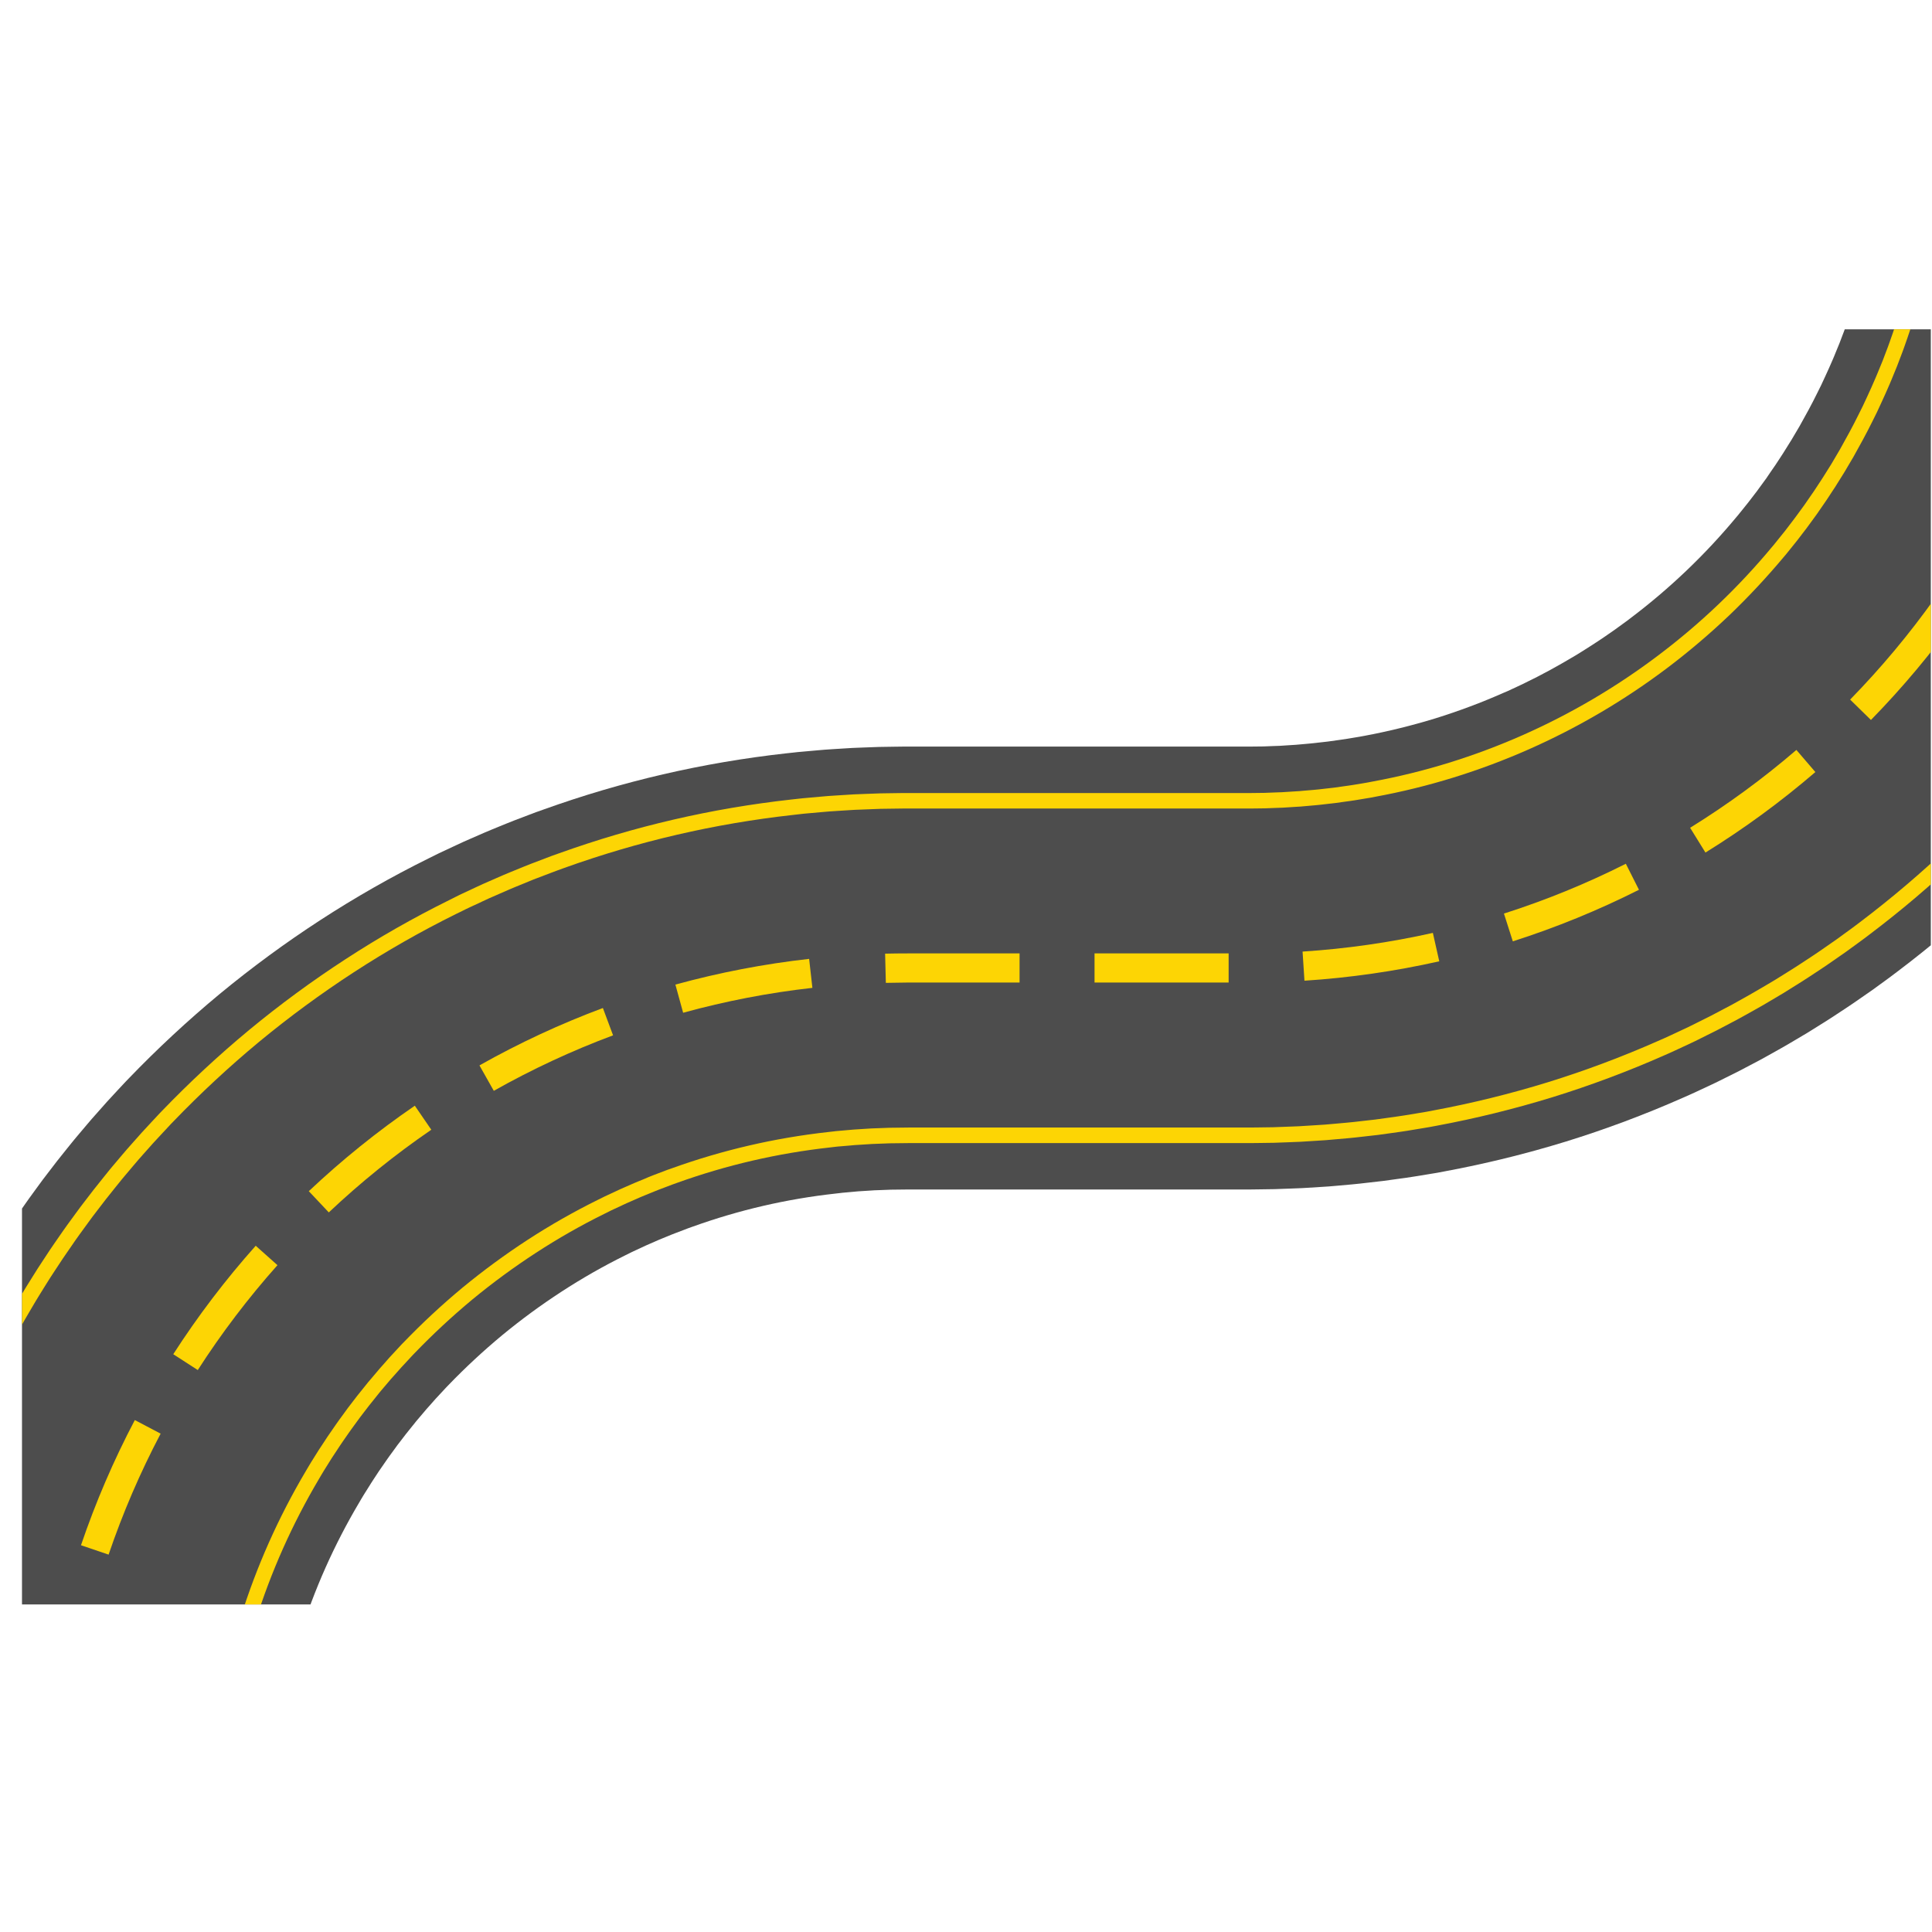<svg xmlns="http://www.w3.org/2000/svg" xmlns:xlink="http://www.w3.org/1999/xlink" width="500" zoomAndPan="magnify" viewBox="0 0 375 375" height="500" preserveAspectRatio="xMidYMid meet" version="1.2"><defs><clipPath id="8c568949ca"><path d="M 4.27 63.922 L 374.77 63.922 L 374.77 311.422 L 4.27 311.422 Z M 4.27 63.922 "/></clipPath><clipPath id="b2fd313b6a"><path d="M 40 63.922 L 374.77 63.922 L 374.77 311.422 L 40 311.422 Z M 40 63.922 "/></clipPath><clipPath id="bb4a6cf709"><path d="M 4.27 63.922 L 374.77 63.922 L 374.77 311.422 L 4.27 311.422 Z M 4.27 63.922 "/></clipPath><clipPath id="45ab72e032"><path d="M 6 63.922 L 374.77 63.922 L 374.77 311.422 L 6 311.422 Z M 6 63.922 "/></clipPath></defs><g id="6fa81fbb60"><g clip-rule="nonzero" clip-path="url(#8c568949ca)"><path style=" stroke:none;fill-rule:nonzero;fill:#4d4d4d;fill-opacity:1;" d="M 52.586 381.012 L -33.402 381.012 L -33.402 354.555 L -33.371 351.566 L -33.348 350.062 C -33.348 349.562 -33.34 349.059 -33.316 348.555 L -33.203 345.539 L -33.145 344.031 C -33.129 343.531 -33.086 343.027 -33.059 342.527 L -32.867 339.512 L -32.82 338.758 C -32.801 338.508 -32.785 338.254 -32.762 338.004 L -32.629 336.5 L -32.359 333.488 C -32.32 332.984 -32.254 332.484 -32.199 331.984 L -32.035 330.48 C -31.918 329.48 -31.812 328.477 -31.68 327.477 L -31.262 324.48 C -31.121 323.48 -30.988 322.48 -30.816 321.484 C -30.484 319.496 -30.168 317.5 -29.781 315.52 C -27.539 303.578 -24.281 291.922 -19.996 280.551 C -15.711 269.18 -10.469 258.273 -4.27 247.82 L -3.5 246.527 C -3.242 246.094 -2.984 245.66 -2.715 245.234 L -1.113 242.668 L -0.305 241.387 L 0.523 240.121 L 2.188 237.598 C 2.461 237.172 2.758 236.766 3.039 236.348 L 4.766 233.863 C 5.051 233.445 5.34 233.035 5.637 232.629 L 7.418 230.184 C 7.715 229.777 8.012 229.375 8.312 228.965 L 9.23 227.766 L 11.07 225.367 C 11.688 224.57 12.328 223.793 12.957 223.004 L 13.906 221.828 L 14.383 221.242 C 14.543 221.043 14.707 220.855 14.867 220.66 L 16.816 218.352 C 17.141 217.969 17.465 217.582 17.797 217.199 L 18.801 216.07 L 20.809 213.805 C 21.48 213.059 22.176 212.328 22.859 211.586 L 23.891 210.48 L 24.406 209.93 L 24.93 209.387 C 30.527 203.57 36.43 198.086 42.641 192.93 C 48.871 187.789 55.367 183.016 62.137 178.617 C 68.91 174.211 75.914 170.215 83.156 166.629 L 84.512 165.957 L 85.191 165.621 C 85.418 165.512 85.645 165.406 85.875 165.297 L 88.625 164.016 C 89.082 163.805 89.539 163.586 89.996 163.379 L 91.383 162.77 L 94.16 161.559 C 94.621 161.352 95.094 161.168 95.559 160.973 L 96.961 160.398 L 98.363 159.828 C 98.832 159.637 99.301 159.445 99.773 159.266 L 102.605 158.188 L 104.02 157.652 L 105.449 157.145 C 120.727 151.656 136.43 148.02 152.562 146.227 L 154.066 146.066 L 154.816 145.98 L 155.57 145.914 L 158.578 145.645 L 160.086 145.516 L 161.594 145.414 L 164.605 145.227 L 165.363 145.18 L 166.113 145.148 L 167.625 145.09 L 170.637 144.98 L 173.652 144.934 L 175.16 144.914 L 242.535 144.914 L 243.434 144.902 L 245.23 144.883 L 247.02 144.812 L 247.918 144.781 L 248.363 144.766 C 248.516 144.766 248.664 144.746 248.812 144.738 L 250.59 144.621 L 251.484 144.566 C 251.781 144.547 252.078 144.516 252.375 144.488 L 254.152 144.328 C 254.746 144.285 255.336 144.203 255.93 144.137 L 257.707 143.938 L 259.477 143.691 L 260.359 143.566 C 260.652 143.527 260.949 143.488 261.242 143.438 L 263 143.145 L 263.879 143 C 264.172 142.949 264.461 142.887 264.754 142.84 C 269.426 141.969 274.031 140.836 278.574 139.445 C 283.113 138.035 287.555 136.371 291.902 134.449 L 292.719 134.098 C 292.992 133.977 293.258 133.844 293.527 133.723 L 295.145 132.969 L 295.547 132.781 L 295.945 132.582 L 296.746 132.184 L 298.34 131.391 L 299.914 130.559 L 300.703 130.145 C 300.969 130.008 301.223 129.855 301.484 129.711 C 302.52 129.125 303.566 128.562 304.582 127.945 L 306.117 127.039 L 307.633 126.09 C 308.652 125.477 309.629 124.797 310.629 124.152 C 311.133 123.828 311.613 123.48 312.105 123.145 L 313.57 122.125 L 315.012 121.074 C 315.5 120.723 315.984 120.379 316.449 120.008 C 324.094 114.238 330.977 107.668 337.094 100.297 L 337.383 99.957 L 337.66 99.609 L 338.223 98.914 C 338.594 98.445 338.973 97.988 339.34 97.52 L 340.43 96.102 L 340.973 95.395 C 341.156 95.156 341.324 94.906 341.5 94.672 L 342.555 93.23 L 342.82 92.871 L 343.07 92.5 L 343.59 91.73 C 343.926 91.246 344.273 90.762 344.605 90.262 L 345.586 88.77 L 346.07 88.027 C 346.23 87.777 346.395 87.523 346.543 87.27 L 347.488 85.758 L 347.727 85.379 L 347.953 84.992 L 348.406 84.227 C 348.707 83.715 349.016 83.203 349.312 82.691 C 350.477 80.617 351.625 78.535 352.672 76.398 L 353.465 74.805 L 354.215 73.188 C 354.734 72.117 355.188 71.02 355.672 69.938 C 355.918 69.395 356.129 68.844 356.355 68.293 L 357.031 66.648 L 357.664 64.98 C 357.871 64.426 358.094 63.879 358.285 63.312 C 359.887 58.844 361.234 54.297 362.324 49.672 L 362.43 49.242 L 362.523 48.805 L 362.711 47.934 L 363.09 46.195 L 363.426 44.445 C 363.535 43.863 363.66 43.281 363.746 42.695 L 364.039 40.934 C 364.086 40.641 364.141 40.348 364.184 40.055 L 364.305 39.172 L 364.555 37.414 C 364.602 37.121 364.629 36.824 364.664 36.527 L 364.766 35.637 C 365.309 30.887 365.586 26.121 365.594 21.34 L 451.578 21.34 C 451.57 29.402 451.105 37.434 450.188 45.441 L 450.016 46.945 C 449.957 47.445 449.902 47.949 449.832 48.445 L 449.414 51.445 L 449.199 52.941 C 449.129 53.441 449.039 53.938 448.961 54.438 L 448.465 57.426 C 448.305 58.422 448.109 59.41 447.922 60.402 L 447.352 63.379 C 447.145 64.367 446.926 65.352 446.711 66.34 L 446.387 67.82 L 446.227 68.562 L 446.051 69.297 C 444.195 77.172 441.898 84.918 439.156 92.531 C 438.832 93.484 438.457 94.426 438.102 95.371 L 437.027 98.199 L 435.883 101.004 C 435.5 101.938 435.125 102.875 434.715 103.801 C 433.906 105.648 433.113 107.516 432.246 109.332 L 430.961 112.078 C 430.52 112.988 430.066 113.891 429.617 114.797 C 427.832 118.418 425.902 121.961 423.91 125.473 C 423.406 126.348 422.887 127.215 422.375 128.082 L 421.605 129.387 L 421.219 130.031 L 420.816 130.68 L 419.215 133.246 C 418.949 133.672 418.684 134.102 418.406 134.523 L 417.578 135.789 L 415.91 138.316 C 415.348 139.152 414.77 139.977 414.195 140.805 L 413.332 142.047 L 412.902 142.668 L 412.457 143.281 L 410.676 145.727 C 410.379 146.133 410.086 146.535 409.781 146.941 L 408.863 148.145 L 407.02 150.543 C 406.398 151.332 405.762 152.117 405.129 152.902 L 404.184 154.078 L 403.703 154.664 L 403.219 155.242 C 392.871 167.699 381.23 178.809 368.305 188.566 C 367.512 189.184 366.691 189.773 365.883 190.371 L 363.438 192.148 L 360.953 193.875 C 360.121 194.445 359.301 195.031 358.453 195.578 C 356.77 196.688 355.098 197.812 353.375 198.867 L 350.809 200.469 L 348.207 202.012 C 346.477 203.055 344.707 204.027 342.945 205.012 C 342.504 205.254 342.066 205.508 341.621 205.742 L 340.281 206.449 L 337.602 207.859 C 336.703 208.316 335.797 208.762 334.895 209.211 L 333.535 209.887 L 332.855 210.219 L 332.172 210.543 L 329.422 211.828 C 328.965 212.035 328.512 212.258 328.047 212.457 L 326.66 213.07 C 319.262 216.34 311.695 219.172 303.969 221.566 C 296.238 223.945 288.395 225.875 280.441 227.355 C 279.945 227.449 279.449 227.547 278.953 227.637 L 277.461 227.883 L 274.473 228.371 C 273.973 228.457 273.477 228.531 272.977 228.598 L 271.477 228.805 C 270.477 228.945 269.48 229.09 268.477 229.219 L 265.473 229.562 C 264.473 229.676 263.469 229.801 262.465 229.887 L 259.457 230.156 C 258.953 230.199 258.453 230.246 257.949 230.285 L 256.441 230.383 L 253.426 230.57 C 253.176 230.586 252.926 230.605 252.676 230.613 L 251.922 230.645 L 250.414 230.703 L 247.398 230.812 L 244.383 230.855 L 242.875 230.875 L 176.562 230.875 L 172.863 230.918 L 171.07 230.988 L 170.176 231.02 L 169.727 231.035 L 169.281 231.066 L 167.504 231.18 L 166.609 231.234 L 165.719 231.316 L 163.941 231.477 L 163.496 231.516 L 163.051 231.57 L 162.164 231.672 C 152.68 232.719 143.445 234.859 134.465 238.086 L 133.625 238.383 L 132.797 238.703 L 131.129 239.336 C 130.852 239.434 130.578 239.555 130.305 239.656 L 129.48 239.996 L 128.656 240.332 C 128.383 240.445 128.105 240.551 127.832 240.672 L 126.203 241.387 L 125.387 241.742 C 125.117 241.863 124.852 241.996 124.578 242.121 L 122.961 242.871 C 122.828 242.934 122.691 242.996 122.559 243.062 L 122.16 243.262 L 121.363 243.656 C 117.094 245.766 112.965 248.121 108.977 250.719 C 104.977 253.32 101.141 256.137 97.461 259.172 C 93.785 262.223 90.293 265.469 86.98 268.91 L 86.668 269.234 L 86.363 269.559 L 85.754 270.215 C 85.352 270.652 84.938 271.078 84.539 271.523 L 83.355 272.863 L 82.762 273.527 C 82.562 273.754 82.375 273.984 82.184 274.211 L 81.027 275.574 C 80.93 275.691 80.832 275.801 80.738 275.918 L 80.461 276.27 L 79.898 276.965 C 79.531 277.43 79.148 277.887 78.781 278.359 L 77.695 279.777 L 77.148 280.484 C 76.973 280.723 76.801 280.969 76.625 281.207 L 75.57 282.648 C 75.391 282.887 75.223 283.137 75.055 283.379 L 74.039 284.848 C 73.875 285.094 73.691 285.332 73.531 285.582 L 72.551 287.074 L 72.066 287.82 C 71.906 288.07 71.754 288.324 71.594 288.578 L 70.641 290.09 C 70.48 290.34 70.328 290.594 70.18 290.852 L 69.73 291.621 C 64.863 299.828 61.008 308.488 58.16 317.594 C 56.754 322.133 55.609 326.738 54.73 331.41 C 54.488 332.57 54.324 333.75 54.117 334.918 C 54.012 335.504 53.938 336.094 53.855 336.684 L 53.609 338.449 C 53.527 339.039 53.473 339.633 53.402 340.227 L 53.301 341.117 C 53.27 341.41 53.223 341.707 53.203 342.004 L 53.043 343.781 L 52.961 344.672 C 52.945 344.82 52.934 344.969 52.926 345.117 L 52.898 345.566 L 52.785 347.352 C 52.77 347.648 52.742 347.945 52.734 348.246 L 52.703 349.141 L 52.633 350.934 C 52.613 351.23 52.617 351.531 52.613 351.828 L 52.605 352.727 L 52.578 354.551 L 52.578 381.008 Z M 52.586 381.012 "/></g><g clip-rule="nonzero" clip-path="url(#b2fd313b6a)"><path style=" stroke:none;fill-rule:nonzero;fill:#fdd504;fill-opacity:1;" d="M 43.562 381.012 L 40.551 381.012 L 40.551 354.555 L 40.578 352.566 L 40.586 351.582 C 40.586 351.262 40.586 350.926 40.605 350.602 L 40.684 348.637 L 40.719 347.656 C 40.727 347.332 40.758 347.008 40.777 346.676 L 40.902 344.719 L 40.93 344.234 C 40.938 344.07 40.953 343.91 40.969 343.746 L 41.055 342.777 L 41.227 340.824 C 41.25 340.5 41.301 340.18 41.332 339.855 L 41.445 338.887 C 41.523 338.238 41.586 337.59 41.672 336.945 L 41.945 335.004 C 42.035 334.359 42.117 333.711 42.234 333.066 C 42.453 331.773 42.641 330.488 42.906 329.211 C 43.871 324.082 45.125 319.023 46.672 314.039 C 49.801 304.039 54.031 294.531 59.371 285.516 L 59.871 284.672 C 60.031 284.391 60.195 284.109 60.375 283.832 L 61.414 282.172 L 61.934 281.344 L 62.473 280.535 L 63.547 278.895 C 63.723 278.621 63.918 278.359 64.102 278.09 L 65.219 276.473 C 65.402 276.203 65.59 275.934 65.785 275.672 L 66.941 274.09 C 67.133 273.824 67.32 273.559 67.516 273.297 L 68.113 272.52 L 69.305 270.965 C 69.707 270.449 70.125 269.945 70.531 269.438 L 71.145 268.672 L 71.453 268.289 C 71.555 268.16 71.664 268.039 71.777 267.914 L 73.043 266.418 C 73.254 266.168 73.465 265.918 73.676 265.668 L 74.324 264.938 L 75.617 263.469 C 76.055 262.984 76.508 262.512 76.949 262.031 L 77.617 261.312 L 77.949 260.953 L 78.293 260.602 C 81.922 256.832 85.746 253.277 89.77 249.934 C 93.809 246.605 98.02 243.516 102.402 240.66 C 106.781 237.809 111.316 235.227 116 232.91 L 116.875 232.477 L 117.316 232.258 C 117.461 232.188 117.609 232.121 117.758 232.051 L 119.535 231.223 C 119.832 231.086 120.125 230.945 120.422 230.809 L 121.316 230.418 L 123.109 229.633 C 123.406 229.5 123.711 229.383 124.012 229.258 L 124.914 228.891 L 125.832 228.496 C 126.133 228.371 126.434 228.242 126.738 228.133 L 129.48 227.09 L 130.402 226.766 C 140.266 223.219 150.402 220.871 160.82 219.719 L 161.789 219.609 L 162.273 219.551 L 162.758 219.508 L 164.711 219.336 L 165.684 219.25 L 166.66 219.188 L 168.617 219.062 L 169.105 219.031 L 169.59 219.012 L 170.57 218.977 L 172.535 218.902 L 176.543 218.852 L 242.812 218.852 L 244.234 218.836 L 247.078 218.797 L 249.922 218.691 L 252.055 218.609 C 252.289 218.598 252.527 218.582 252.766 218.566 L 255.609 218.387 L 257.027 218.297 C 257.504 218.262 257.977 218.215 258.449 218.176 L 261.289 217.922 C 262.234 217.848 263.18 217.727 264.121 217.621 L 266.957 217.301 C 267.898 217.18 268.84 217.039 269.781 216.91 L 271.195 216.711 C 271.664 216.645 272.137 216.582 272.605 216.5 L 275.418 216.035 L 276.828 215.801 C 277.297 215.715 277.762 215.625 278.23 215.535 C 285.73 214.137 293.133 212.312 300.426 210.066 C 307.707 207.809 314.832 205.141 321.805 202.059 L 323.113 201.484 C 323.551 201.293 323.977 201.086 324.406 200.891 L 326.992 199.68 L 327.641 199.379 L 328.289 199.055 L 329.566 198.422 C 330.418 197.996 331.273 197.574 332.117 197.145 L 334.645 195.812 L 335.906 195.148 C 336.328 194.93 336.738 194.688 337.156 194.461 C 338.816 193.531 340.484 192.613 342.113 191.633 L 344.566 190.18 L 346.988 188.668 C 348.605 187.676 350.188 186.613 351.777 185.57 C 352.578 185.055 353.348 184.5 354.133 183.965 L 356.473 182.336 L 358.781 180.656 C 359.547 180.098 360.316 179.539 361.066 178.957 C 367.133 174.363 372.918 169.445 378.43 164.195 C 383.922 158.938 389.105 153.387 393.973 147.547 L 394.434 147 L 394.883 146.445 L 395.777 145.336 C 396.371 144.598 396.973 143.859 397.555 143.113 L 399.289 140.852 L 400.156 139.719 C 400.445 139.344 400.719 138.953 401 138.57 L 402.68 136.266 L 403.102 135.691 L 403.508 135.105 L 404.316 133.934 C 404.855 133.152 405.402 132.375 405.934 131.586 L 407.5 129.207 L 408.285 128.016 C 408.547 127.617 408.789 127.207 409.043 126.809 L 410.555 124.383 L 410.93 123.777 L 411.297 123.164 L 412.023 121.938 C 412.508 121.117 412.992 120.301 413.469 119.48 C 415.34 116.168 417.164 112.828 418.848 109.414 C 419.27 108.562 419.699 107.711 420.113 106.855 L 421.324 104.27 C 422.145 102.551 422.887 100.797 423.652 99.055 C 424.039 98.188 424.391 97.301 424.754 96.422 L 425.832 93.777 L 426.848 91.109 C 427.184 90.215 427.535 89.332 427.844 88.434 C 430.426 81.258 432.59 73.961 434.336 66.543 L 434.5 65.848 L 434.66 65.148 L 434.965 63.754 C 435.168 62.824 435.371 61.895 435.566 60.965 L 436.105 58.16 C 436.281 57.227 436.473 56.293 436.621 55.352 L 437.086 52.539 C 437.16 52.066 437.246 51.602 437.312 51.129 L 437.512 49.719 L 437.906 46.891 C 437.977 46.422 438.023 45.949 438.082 45.477 L 438.242 44.062 C 439.109 36.508 439.547 28.934 439.555 21.332 L 442.562 21.332 C 442.555 29.051 442.109 36.746 441.23 44.414 L 441.07 45.852 C 441.012 46.336 440.965 46.812 440.895 47.289 L 440.492 50.156 L 440.289 51.59 C 440.223 52.066 440.137 52.543 440.062 53.02 L 439.59 55.879 C 439.438 56.832 439.242 57.781 439.066 58.73 L 438.52 61.574 C 438.32 62.52 438.113 63.465 437.906 64.41 L 437.598 65.824 L 437.438 66.535 L 437.266 67.238 C 435.492 74.773 433.293 82.184 430.668 89.469 C 430.352 90.383 429.996 91.281 429.656 92.188 L 428.621 94.891 L 427.527 97.574 C 427.16 98.469 426.805 99.367 426.41 100.25 C 425.629 102.02 424.879 103.801 424.043 105.543 L 422.816 108.168 C 422.395 109.035 421.961 109.898 421.531 110.766 C 419.82 114.23 417.977 117.621 416.07 120.984 C 415.586 121.82 415.094 122.648 414.602 123.48 L 413.863 124.727 L 413.496 125.352 L 413.113 125.965 L 411.582 128.43 C 411.324 128.836 411.074 129.25 410.809 129.652 L 410.016 130.863 L 408.422 133.289 C 407.883 134.086 407.328 134.875 406.781 135.672 L 405.953 136.859 L 405.543 137.453 L 405.117 138.039 L 403.41 140.379 C 403.125 140.766 402.844 141.16 402.551 141.543 L 401.672 142.691 L 399.91 144.988 C 399.312 145.746 398.703 146.492 398.102 147.25 L 397.191 148.383 L 396.738 148.941 L 396.273 149.496 C 386.367 161.418 375.23 172.051 362.863 181.391 C 362.102 181.984 361.32 182.547 360.543 183.117 L 358.203 184.82 L 355.824 186.473 C 355.031 187.02 354.246 187.578 353.434 188.105 C 351.82 189.164 350.223 190.242 348.574 191.25 L 346.117 192.785 L 343.625 194.262 C 341.973 195.258 340.277 196.188 338.594 197.129 C 338.168 197.363 337.754 197.605 337.324 197.828 L 336.043 198.508 L 333.48 199.855 C 332.621 200.293 331.754 200.719 330.895 201.148 L 329.602 201.797 L 328.953 202.117 L 328.297 202.426 L 325.672 203.652 C 325.234 203.855 324.801 204.066 324.355 204.258 L 323.031 204.844 C 315.949 207.973 308.715 210.68 301.32 212.973 C 293.922 215.246 286.422 217.094 278.812 218.512 C 278.336 218.602 277.863 218.691 277.387 218.777 L 275.957 219.016 L 273.102 219.488 C 272.625 219.57 272.145 219.637 271.668 219.703 L 270.234 219.906 C 269.277 220.039 268.32 220.176 267.363 220.301 L 264.488 220.625 C 263.531 220.73 262.574 220.852 261.609 220.93 L 258.727 221.184 C 258.242 221.227 257.77 221.273 257.289 221.309 L 255.844 221.402 L 252.957 221.582 C 252.719 221.598 252.473 221.617 252.238 221.625 L 251.516 221.652 L 250.074 221.711 L 247.188 221.816 L 244.297 221.855 L 242.855 221.871 L 176.562 221.871 L 172.629 221.918 L 170.711 221.992 L 169.75 222.027 L 169.266 222.047 L 168.777 222.078 L 166.863 222.199 L 165.906 222.258 L 164.949 222.348 L 163.043 222.508 L 162.559 222.547 L 162.082 222.602 L 161.133 222.715 C 150.945 223.84 141.031 226.133 131.387 229.602 L 130.484 229.926 L 129.594 230.266 L 127.805 230.941 C 127.504 231.051 127.215 231.18 126.918 231.297 L 126.031 231.66 L 125.148 232.02 C 124.855 232.145 124.555 232.254 124.266 232.387 L 122.516 233.156 L 121.641 233.539 C 121.348 233.668 121.059 233.809 120.773 233.941 L 119.039 234.75 C 118.895 234.816 118.75 234.883 118.605 234.953 L 118.18 235.168 L 117.324 235.594 C 112.742 237.855 108.309 240.383 104.027 243.172 C 99.738 245.961 95.621 248.984 91.676 252.238 C 87.738 255.508 83.996 258.988 80.445 262.676 L 80.109 263.02 L 79.785 263.371 L 79.141 264.07 C 78.707 264.543 78.262 265.004 77.836 265.477 L 76.562 266.914 L 75.918 267.629 C 75.707 267.871 75.504 268.113 75.297 268.359 L 74.059 269.816 C 73.957 269.938 73.852 270.059 73.75 270.184 L 73.449 270.559 L 72.852 271.305 C 72.453 271.805 72.043 272.293 71.652 272.801 L 70.484 274.32 L 69.902 275.082 C 69.711 275.336 69.523 275.598 69.336 275.855 L 68.207 277.402 C 68.012 277.656 67.832 277.922 67.652 278.184 L 67.105 278.973 L 66.559 279.758 C 66.379 280.023 66.191 280.281 66.02 280.551 L 64.969 282.148 L 64.438 282.949 C 64.27 283.219 64.102 283.492 63.93 283.758 L 62.918 285.375 C 62.746 285.641 62.582 285.918 62.422 286.195 L 61.938 287.02 C 56.715 295.832 52.574 305.129 49.52 314.902 C 48.008 319.777 46.781 324.723 45.836 329.734 C 45.578 330.984 45.395 332.246 45.18 333.504 C 45.066 334.133 44.984 334.766 44.898 335.398 L 44.633 337.293 C 44.547 337.926 44.484 338.562 44.41 339.195 L 44.301 340.148 C 44.266 340.473 44.219 340.781 44.195 341.098 L 44.035 343.012 L 43.949 343.965 C 43.934 344.125 43.918 344.289 43.91 344.449 L 43.883 344.934 L 43.762 346.852 C 43.742 347.172 43.711 347.488 43.703 347.809 L 43.672 348.77 L 43.598 350.688 C 43.578 351.012 43.582 351.336 43.578 351.656 L 43.566 352.621 L 43.539 354.559 L 43.539 381.016 Z M 43.562 381.012 "/></g><g clip-rule="nonzero" clip-path="url(#bb4a6cf709)"><path style=" stroke:none;fill-rule:nonzero;fill:#fdd504;fill-opacity:1;" d="M -21.367 381.012 L -24.379 381.012 L -24.379 354.555 L -24.348 351.688 L -24.328 350.246 C -24.328 349.762 -24.328 349.281 -24.297 348.801 L -24.188 345.914 L -24.133 344.469 C -24.113 343.984 -24.078 343.5 -24.047 343.027 L -23.863 340.145 L -23.816 339.422 C -23.805 339.18 -23.785 338.934 -23.762 338.699 L -23.637 337.258 L -23.379 334.383 C -23.34 333.898 -23.277 333.426 -23.227 332.945 L -23.062 331.508 C -22.949 330.547 -22.852 329.59 -22.727 328.633 L -22.324 325.762 C -22.191 324.805 -22.062 323.852 -21.898 322.898 C -21.574 320.996 -21.285 319.082 -20.906 317.188 C -18.762 305.762 -15.641 294.613 -11.543 283.734 C -7.441 272.855 -2.426 262.418 3.508 252.422 L 4.246 251.176 C 4.488 250.758 4.73 250.344 4.992 249.938 L 6.527 247.48 L 7.297 246.254 L 8.09 245.043 L 9.684 242.617 C 9.945 242.211 10.227 241.82 10.5 241.422 L 11.324 240.234 L 12.148 239.043 C 12.426 238.648 12.699 238.25 12.984 237.863 L 14.691 235.523 C 14.977 235.137 15.258 234.742 15.547 234.359 L 16.426 233.207 L 18.188 230.914 C 18.781 230.152 19.391 229.406 19.996 228.648 L 20.902 227.52 L 21.359 226.953 C 21.512 226.77 21.668 226.586 21.82 226.402 L 23.688 224.191 C 24 223.824 24.309 223.453 24.629 223.09 L 25.586 222.008 L 27.508 219.844 C 28.156 219.129 28.816 218.426 29.473 217.719 L 30.457 216.664 L 30.953 216.133 L 31.453 215.613 C 36.809 210.055 42.457 204.809 48.398 199.883 C 54.355 194.965 60.574 190.398 67.051 186.188 C 73.531 181.969 80.238 178.148 87.172 174.719 L 88.465 174.07 L 89.109 173.746 C 89.328 173.645 89.547 173.539 89.758 173.438 L 92.383 172.211 C 92.82 172.008 93.258 171.801 93.699 171.602 L 95.023 171.02 L 97.68 169.859 C 98.121 169.664 98.57 169.488 99.02 169.301 L 100.359 168.754 L 101.703 168.203 C 102.152 168.023 102.594 167.836 103.051 167.668 L 105.758 166.637 L 107.113 166.121 L 108.48 165.637 C 123.098 160.387 138.121 156.906 153.555 155.191 L 154.996 155.031 L 155.715 154.953 L 156.434 154.887 L 159.316 154.629 L 160.758 154.504 L 162.199 154.41 L 165.086 154.227 L 165.805 154.184 L 166.527 154.156 L 167.973 154.098 L 170.859 153.992 L 173.746 153.949 L 175.188 153.93 L 242.562 153.93 L 243.523 153.918 L 245.449 153.895 L 247.367 153.82 L 248.328 153.785 L 248.812 153.77 C 248.973 153.77 249.137 153.75 249.297 153.738 L 251.211 153.617 L 252.168 153.559 C 252.492 153.535 252.809 153.5 253.125 153.473 L 255.035 153.312 C 255.68 153.266 256.305 153.18 256.941 153.109 L 258.844 152.895 C 259.477 152.809 260.105 152.715 260.738 152.629 L 261.688 152.496 C 262.004 152.453 262.32 152.414 262.633 152.355 L 264.52 152.043 L 265.465 151.879 C 265.789 151.824 266.094 151.758 266.402 151.699 C 286.469 148.016 305.578 139.523 321.891 127.191 C 330.094 121.004 337.477 113.957 344.039 106.055 L 344.352 105.688 L 344.652 105.312 L 345.25 104.566 C 345.648 104.066 346.059 103.574 346.453 103.074 L 348.199 100.789 C 348.395 100.539 348.578 100.273 348.77 100.02 L 349.898 98.473 L 350.184 98.086 L 350.457 97.691 L 351 96.902 C 351.363 96.375 351.734 95.855 352.09 95.328 L 353.141 93.727 L 353.668 92.926 C 353.844 92.66 354.008 92.383 354.18 92.117 L 355.195 90.5 L 355.449 90.094 L 355.691 89.684 L 356.176 88.859 C 356.5 88.309 356.82 87.762 357.145 87.211 C 358.395 84.984 359.625 82.75 360.75 80.457 L 361.602 78.746 L 362.41 77.012 C 362.965 75.867 363.453 74.688 363.969 73.523 C 364.234 72.941 364.457 72.348 364.707 71.758 L 365.434 69.988 L 366.109 68.203 C 366.332 67.605 366.574 67.016 366.773 66.41 C 368.5 61.609 369.949 56.727 371.121 51.766 L 371.234 51.301 L 371.336 50.832 L 371.945 48.031 L 372.301 46.152 C 372.418 45.527 372.555 44.902 372.648 44.27 L 372.961 42.383 C 373.012 42.059 373.07 41.758 373.113 41.438 L 373.246 40.488 L 373.512 38.594 C 373.562 38.281 373.59 37.961 373.625 37.645 L 373.734 36.691 C 374.316 31.602 374.613 26.492 374.621 21.367 L 377.633 21.367 C 377.625 26.605 377.32 31.828 376.727 37.035 L 376.617 38.004 C 376.578 38.328 376.547 38.652 376.496 38.977 L 376.223 40.914 L 376.09 41.887 C 376.047 42.207 375.984 42.531 375.93 42.855 L 375.605 44.797 C 375.508 45.441 375.371 46.078 375.254 46.719 L 374.887 48.641 L 374.465 50.508 L 374.258 51.465 L 374.156 51.949 L 374.039 52.422 C 372.84 57.5 371.359 62.496 369.594 67.406 C 369.387 68.027 369.141 68.629 368.914 69.238 L 368.219 71.066 L 367.477 72.875 C 367.227 73.477 366.992 74.086 366.727 74.68 C 366.195 75.871 365.695 77.078 365.129 78.25 L 364.305 80.027 L 363.434 81.781 C 362.281 84.125 361.023 86.41 359.746 88.688 C 359.422 89.25 359.082 89.809 358.75 90.371 L 358.254 91.215 L 358.004 91.637 L 357.746 92.051 L 356.707 93.711 C 356.531 93.988 356.367 94.27 356.188 94.543 L 355.648 95.359 L 354.582 96.988 C 354.215 97.531 353.836 98.062 353.469 98.605 L 352.91 99.414 L 352.633 99.816 L 352.344 100.211 L 351.188 101.797 C 350.992 102.059 350.809 102.328 350.609 102.586 L 350.012 103.363 L 348.82 104.918 C 348.414 105.434 348 105.938 347.59 106.449 L 346.977 107.211 L 346.668 107.594 L 346.348 107.969 C 342.992 111.984 339.43 115.809 335.652 119.43 C 331.859 123.035 327.879 126.422 323.707 129.582 C 307.027 142.191 287.473 150.883 266.953 154.648 C 266.629 154.711 266.305 154.777 265.992 154.832 L 265.023 154.992 L 263.082 155.316 C 262.758 155.375 262.434 155.418 262.113 155.461 L 261.141 155.594 C 260.496 155.684 259.848 155.781 259.203 155.867 L 257.262 156.086 C 256.617 156.156 255.969 156.25 255.32 156.297 L 253.371 156.469 C 253.047 156.496 252.723 156.531 252.398 156.555 L 251.418 156.613 L 249.461 156.738 C 249.301 156.746 249.137 156.762 248.977 156.77 L 248.492 156.785 L 247.512 156.82 L 245.547 156.898 L 243.582 156.922 L 242.598 156.934 L 175.215 156.934 L 170.949 156.992 L 165.973 157.184 L 165.262 157.227 L 162.418 157.406 L 161 157.5 L 159.578 157.621 L 156.742 157.875 L 156.031 157.938 L 155.32 158.02 L 153.906 158.18 C 138.703 159.871 123.902 163.301 109.504 168.473 L 108.16 168.961 L 106.824 169.465 L 104.156 170.48 C 103.707 170.641 103.27 170.832 102.828 171.008 L 101.508 171.551 L 100.184 172.09 C 99.746 172.273 99.301 172.445 98.867 172.641 L 96.254 173.785 L 94.945 174.355 C 94.512 174.555 94.082 174.758 93.652 174.957 L 91.062 176.164 C 90.848 176.266 90.633 176.363 90.418 176.469 L 89.77 176.793 L 88.504 177.41 C 81.68 180.789 75.074 184.555 68.688 188.707 C 62.309 192.855 56.184 197.355 50.312 202.199 C 44.461 207.055 38.895 212.227 33.621 217.707 L 33.125 218.219 L 32.641 218.742 L 31.672 219.781 C 31.023 220.48 30.379 221.168 29.73 221.875 L 27.836 224.004 L 26.895 225.07 C 26.582 225.43 26.277 225.797 25.969 226.156 L 24.133 228.332 C 23.973 228.516 23.824 228.695 23.676 228.879 L 23.23 229.434 L 22.332 230.543 C 21.738 231.285 21.137 232.02 20.555 232.77 L 18.82 235.031 L 17.953 236.164 C 17.668 236.547 17.391 236.93 17.113 237.312 L 15.434 239.617 C 15.148 240 14.879 240.391 14.605 240.781 L 13.801 241.953 L 12.992 243.125 C 12.723 243.516 12.445 243.902 12.184 244.301 L 10.613 246.684 L 9.832 247.875 L 9.07 249.082 L 7.562 251.508 C 7.309 251.91 7.066 252.316 6.824 252.727 L 6.098 253.957 C 0.254 263.801 -4.684 274.082 -8.723 284.797 C -12.758 295.508 -15.832 306.492 -17.941 317.746 C -18.316 319.613 -18.605 321.492 -18.91 323.367 C -19.074 324.305 -19.203 325.25 -19.336 326.191 L -19.727 329.016 C -19.852 329.957 -19.949 330.902 -20.062 331.848 L -20.223 333.266 C -20.277 333.734 -20.336 334.207 -20.375 334.684 L -20.633 337.516 L -20.754 338.934 C -20.777 339.168 -20.793 339.406 -20.809 339.645 L -20.855 340.355 L -21.035 343.195 C -21.062 343.672 -21.102 344.145 -21.117 344.617 L -21.172 346.039 L -21.277 348.887 C -21.301 349.359 -21.301 349.832 -21.309 350.305 L -21.328 351.73 L -21.359 354.555 L -21.359 381.012 Z M -21.367 381.012 "/></g><g clip-rule="nonzero" clip-path="url(#45ab72e032)"><path style=" stroke:none;fill-rule:nonzero;fill:#fdd504;fill-opacity:1;" d="M 12.422 381.012 L 6.762 381.012 L 6.762 354.984 L 12.422 354.984 Z M 12.992 340.688 L 7.355 340.219 C 8.09 331.41 9.5 322.715 11.594 314.125 L 17.09 315.469 C 15.066 323.77 13.703 332.176 12.992 340.688 Z M 21.078 301.75 L 15.719 299.93 C 18.566 291.559 22.051 283.457 26.168 275.633 L 31.18 278.27 C 27.199 285.832 23.832 293.66 21.078 301.75 Z M 38.383 265.922 L 33.629 262.852 C 38.418 255.418 43.754 248.402 49.633 241.801 L 53.855 245.566 C 48.172 251.949 43.016 258.734 38.391 265.922 Z M 63.816 235.324 L 59.938 231.207 C 66.367 225.145 73.227 219.613 80.516 214.617 L 83.715 219.281 C 76.668 224.113 70.039 229.461 63.824 235.324 Z M 95.84 211.719 L 93.062 206.793 C 100.758 202.453 108.742 198.742 117.02 195.656 L 118.996 200.957 C 111 203.945 103.281 207.535 95.848 211.727 Z M 132.594 196.566 L 131.094 191.109 C 139.617 188.766 148.27 187.102 157.051 186.117 L 157.684 191.742 C 149.195 192.695 140.836 194.309 132.602 196.574 Z M 171.941 190.766 L 171.801 185.105 C 173.238 185.07 174.699 185.055 176.137 185.055 L 197.898 185.055 L 197.898 190.711 L 176.145 190.711 C 174.75 190.719 173.34 190.738 171.949 190.773 Z M 238.477 190.711 L 212.449 190.711 L 212.449 185.055 L 238.477 185.055 Z M 253.195 190.348 L 252.828 184.703 C 261.352 184.148 269.781 182.941 278.117 181.074 L 279.359 186.59 C 270.738 188.527 262.02 189.781 253.199 190.355 Z M 293.637 182.715 L 291.914 177.324 C 300.055 174.723 307.941 171.5 315.574 167.656 L 318.121 172.707 C 310.223 176.684 302.059 180.02 293.637 182.715 Z M 331.027 165.48 L 328.051 160.672 C 335.316 156.172 342.191 151.137 348.676 145.562 L 352.363 149.855 C 345.656 155.617 338.547 160.828 331.027 165.48 Z M 363.148 139.746 L 359.109 135.789 C 365.078 129.68 370.543 123.145 375.5 116.188 L 380.109 119.469 C 374.98 126.668 369.328 133.426 363.148 139.746 Z M 388.148 107.062 L 383.27 104.195 C 387.598 96.832 391.324 89.184 394.453 81.238 L 399.715 83.309 C 396.48 91.531 392.625 99.449 388.148 107.066 Z M 404.52 69.32 L 399.094 67.719 C 401.504 59.527 403.266 51.195 404.371 42.727 L 409.984 43.461 C 408.84 52.223 407.016 60.844 404.52 69.324 Z M 411.254 28.727 L 405.598 28.484 C 405.699 26.117 405.758 23.715 405.758 21.336 L 411.414 21.336 C 411.414 23.797 411.359 26.285 411.254 28.73 Z M 411.254 28.727 "/></g></g></svg>